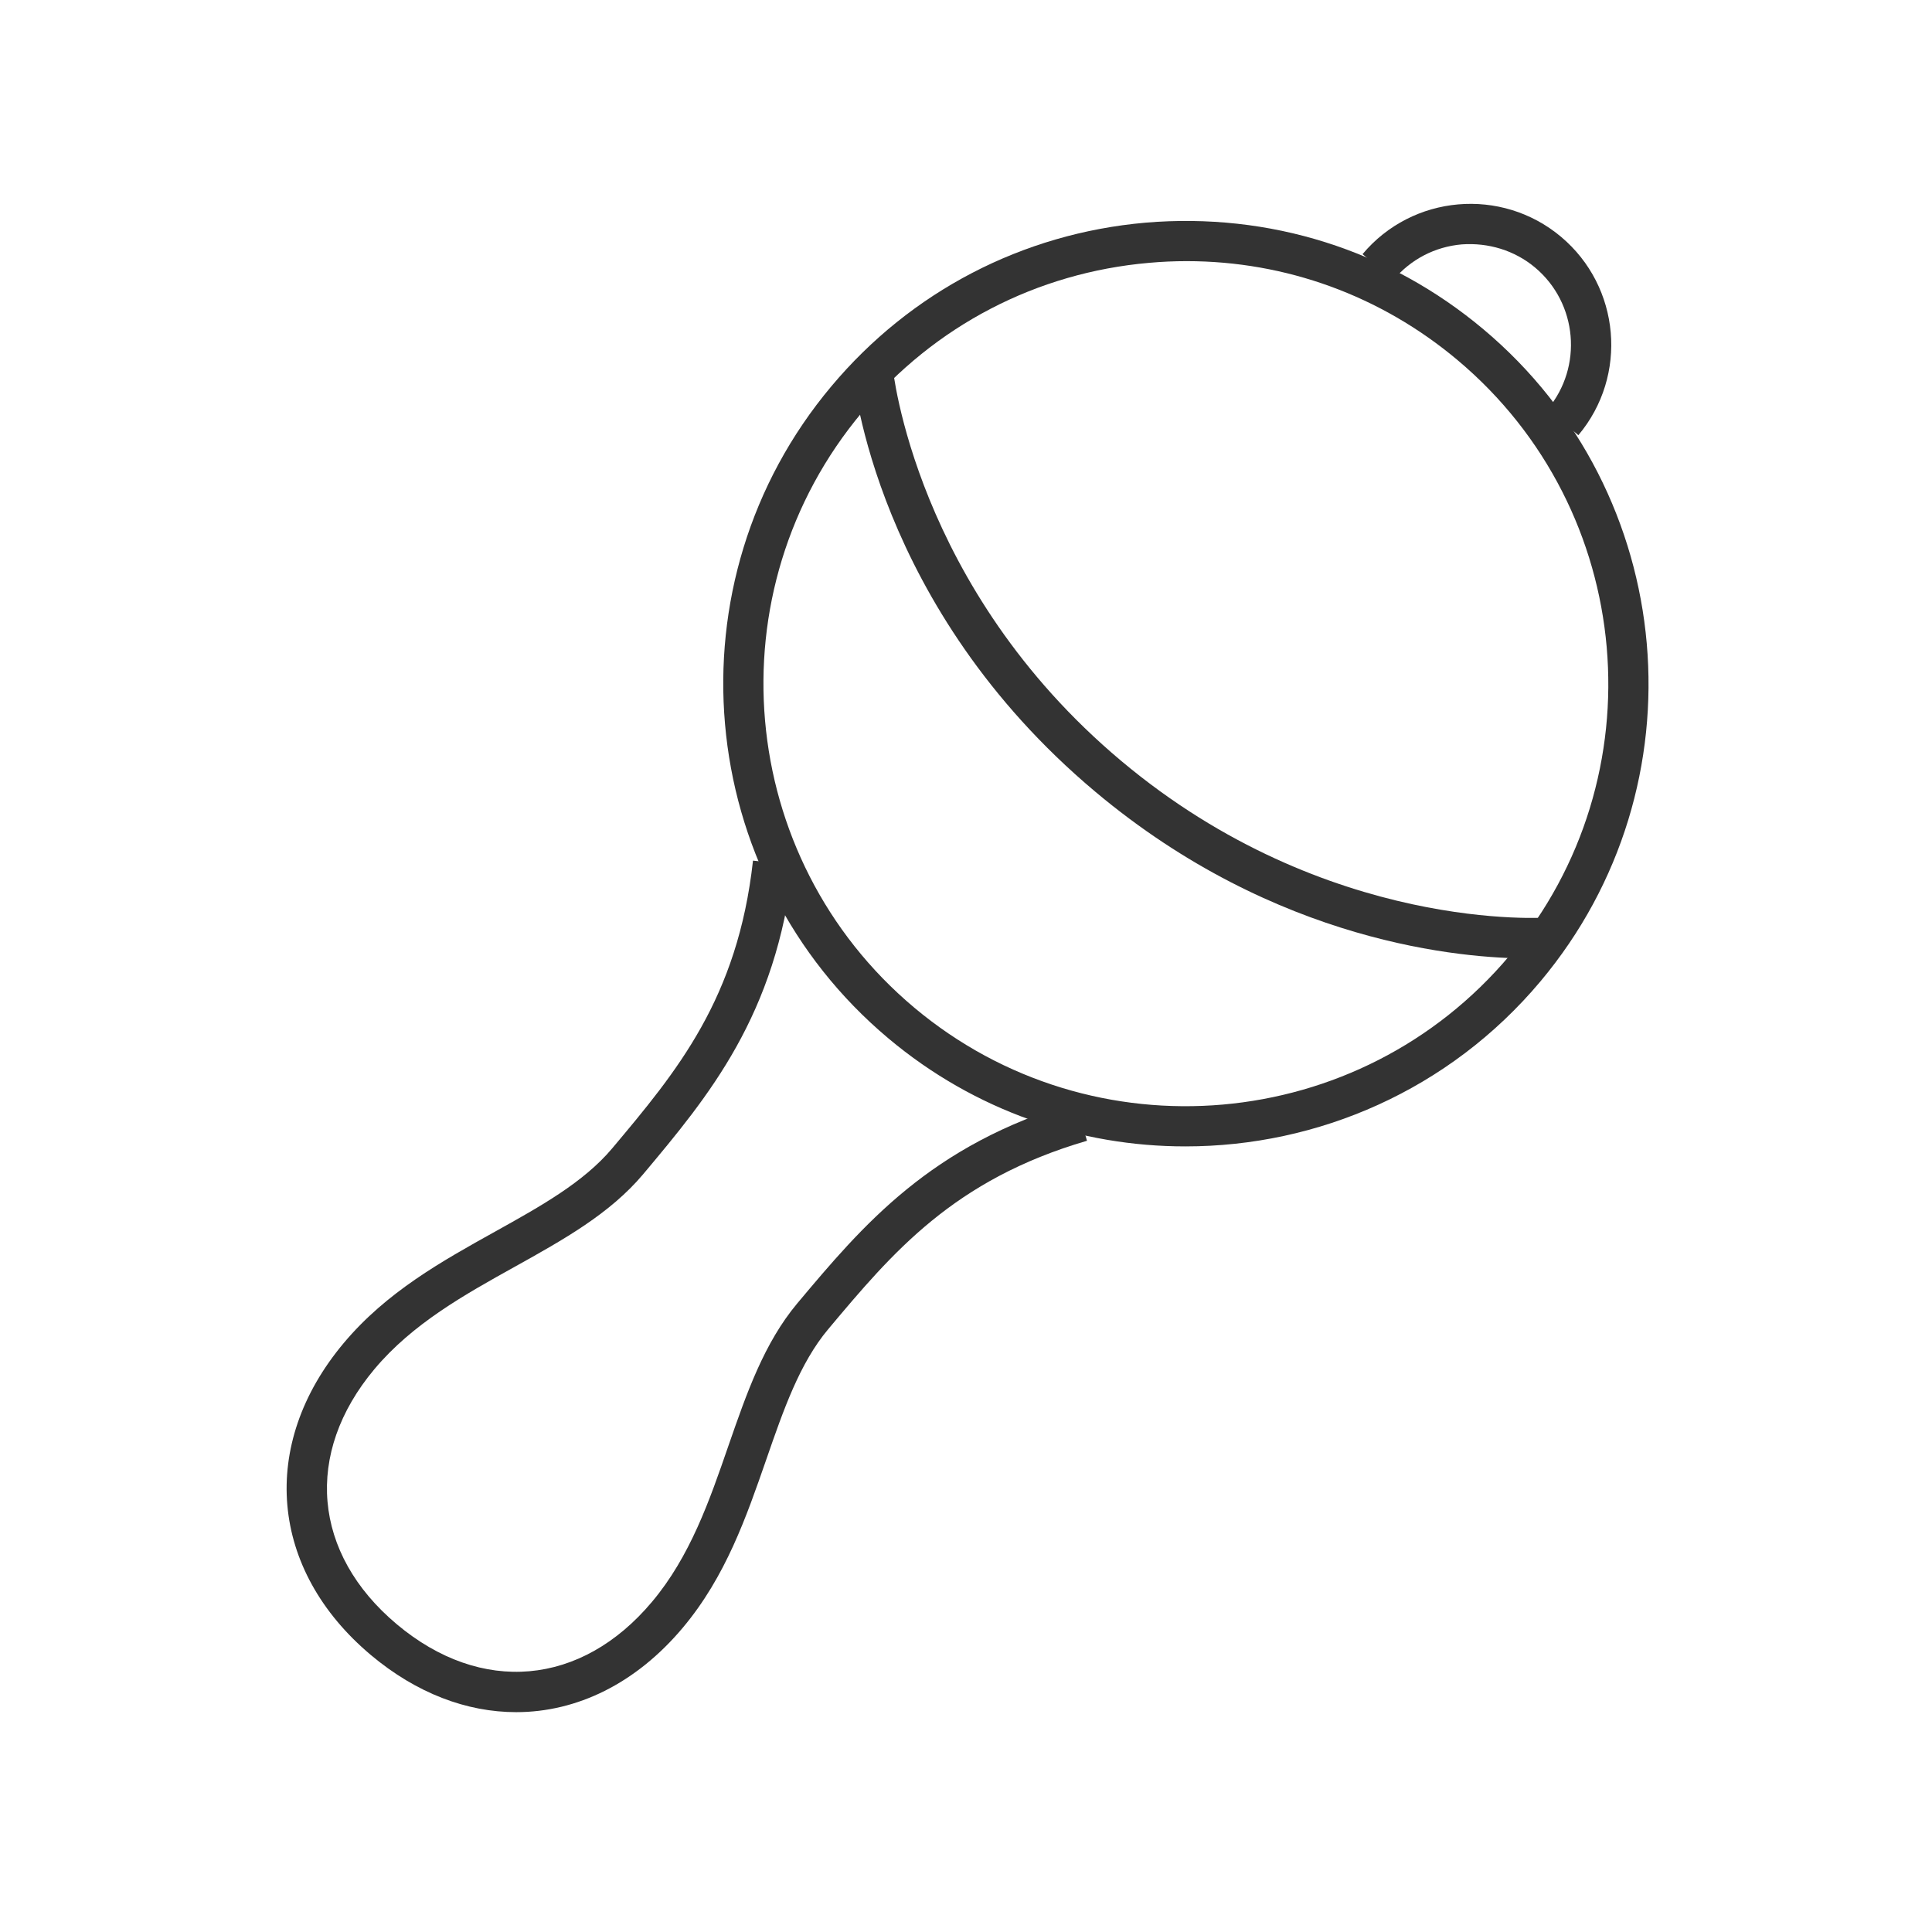 <?xml version="1.0" encoding="iso-8859-1"?>
<svg version="1.1" id="&#x56FE;&#x5C42;_1" xmlns="http://www.w3.org/2000/svg" xmlns:xlink="http://www.w3.org/1999/xlink" x="0px"
	 y="0px" viewBox="0 0 24 24" style="enable-background:new 0 0 24 24;" xml:space="preserve">
<g>
	<defs>
		<rect id="SVGID_1_" width="24" height="24"/>
	</defs>
	<clipPath id="SVGID_00000004528196356324575240000014510519183598802064_">
		<use xlink:href="#SVGID_1_"  style="overflow:visible;"/>
	</clipPath>
	<g style="clip-path:url(#SVGID_00000004528196356324575240000014510519183598802064_);">
		<path style="fill:#333333;" d="M14.727,14.241c-1.305,0.001-2.616-0.439-3.691-1.342c-2.429-2.038-2.747-5.672-0.708-8.101
			C11.314,3.622,12.7,2.9,14.23,2.766c1.538-0.13,3.021,0.337,4.197,1.324c2.429,2.038,2.747,5.671,0.709,8.101
			C18.001,13.544,16.369,14.241,14.727,14.241z M14.741,3.244c-0.155,0-0.311,0.007-0.467,0.021
			c-1.397,0.122-2.663,0.781-3.564,1.855c-1.861,2.218-1.571,5.536,0.647,7.397c2.218,1.86,5.536,1.568,7.397-0.648
			c1.86-2.217,1.569-5.535-0.648-7.396l0,0C17.152,3.672,15.972,3.244,14.741,3.244z"/>
		<path style="fill:#333333;" d="M18.99,11.906c-0.812,0-3.133-0.182-5.384-2.071c-2.729-2.29-3.005-5.118-3.016-5.237l0.498-0.044
			c0.002,0.027,0.276,2.747,2.84,4.898c2.564,2.151,5.294,1.947,5.316,1.945l0.043,0.498C19.268,11.897,19.163,11.906,18.99,11.906z
			"/>
		<path style="fill:#333333;" d="M6.412,21.269c-0.613,0-1.238-0.234-1.804-0.709c-1.26-1.058-1.396-2.614-0.339-3.875
			c0.533-0.636,1.219-1.017,1.882-1.386c0.566-0.315,1.101-0.613,1.455-1.035c0.802-0.955,1.558-1.857,1.748-3.573l0.497,0.055
			c-0.207,1.867-1.048,2.87-1.861,3.84c-0.414,0.492-0.988,0.812-1.595,1.15c-0.624,0.347-1.269,0.706-1.743,1.271
			c-0.878,1.047-0.77,2.291,0.277,3.17s2.291,0.77,3.17-0.278c0.475-0.564,0.716-1.262,0.949-1.937
			c0.228-0.657,0.443-1.277,0.856-1.771c0.814-0.97,1.656-1.973,3.458-2.5l0.141,0.48c-1.657,0.484-2.414,1.386-3.215,2.341
			c-0.354,0.422-0.555,1.001-0.767,1.613c-0.249,0.717-0.505,1.459-1.039,2.095C7.899,20.915,7.165,21.269,6.412,21.269z"/>
		<path style="fill:#333333;" d="M19.607,5.406l-0.383-0.321c0.442-0.528,0.373-1.318-0.154-1.761
			c-0.255-0.214-0.581-0.312-0.912-0.288c-0.333,0.029-0.634,0.186-0.849,0.442l-0.383-0.321c0.62-0.74,1.726-0.836,2.465-0.216
			S20.228,4.667,19.607,5.406z"/>
	</g>
</g>
</svg>






